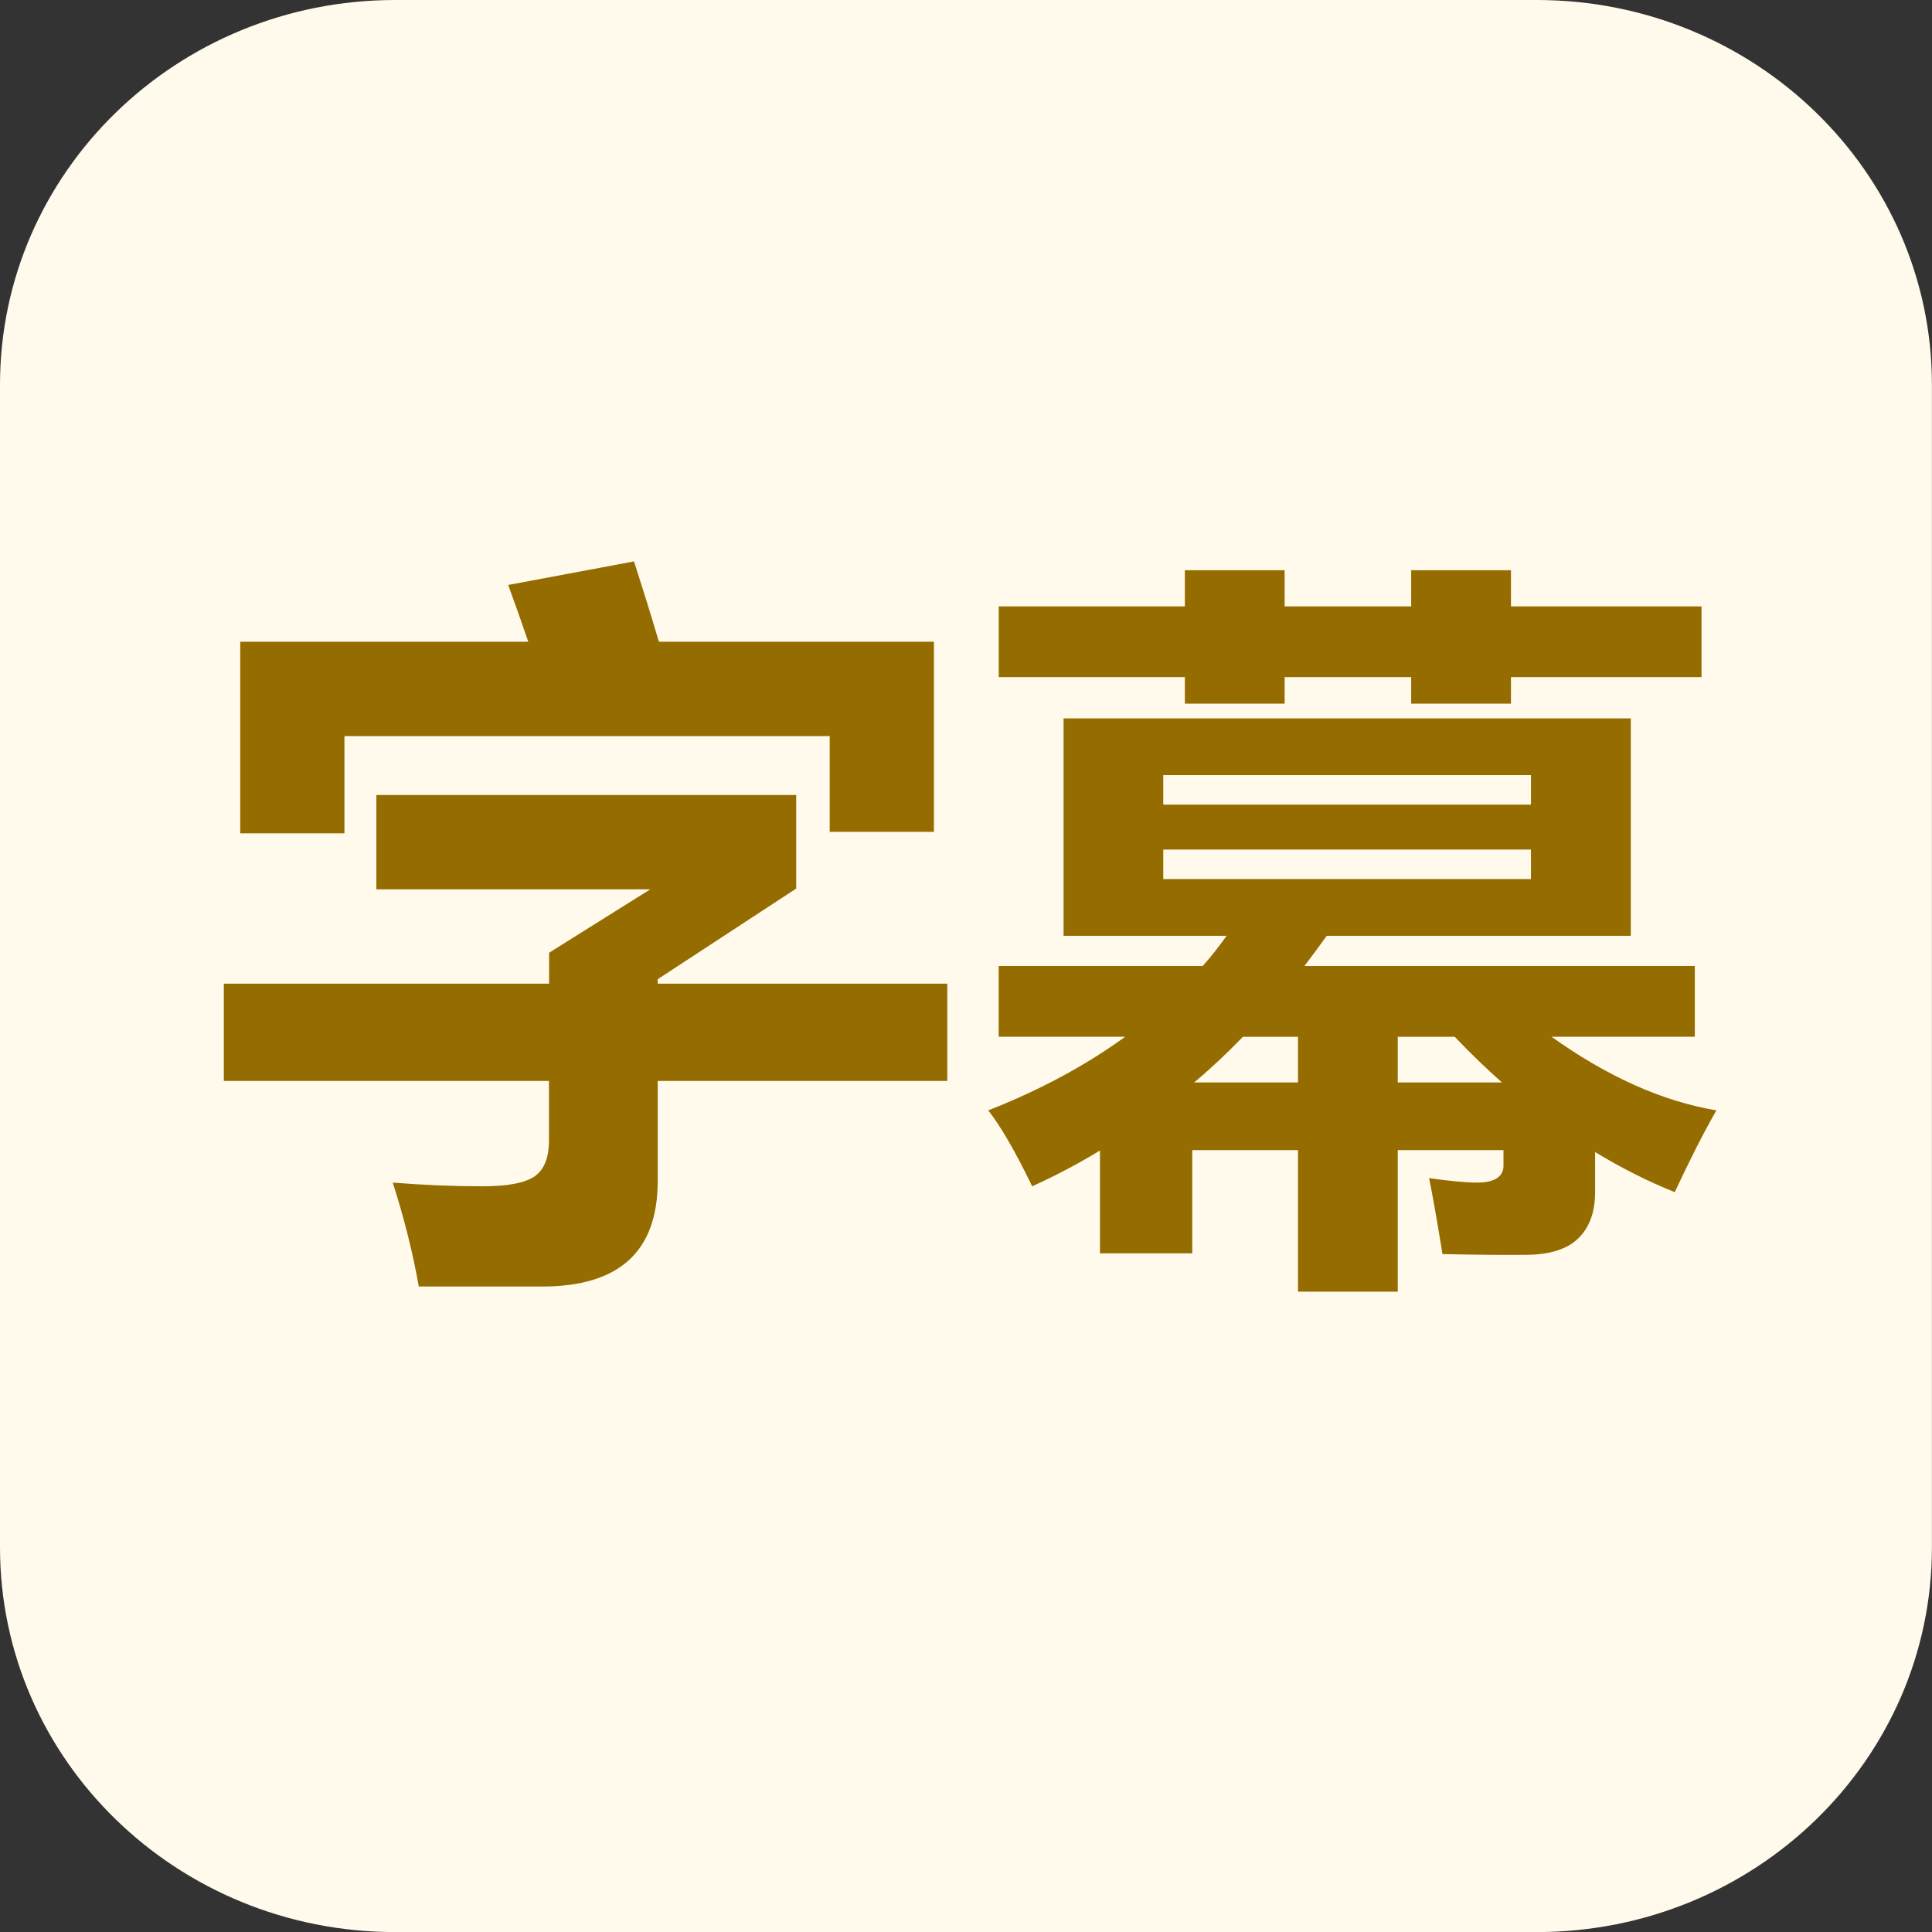 <?xml version="1.0" encoding="UTF-8"?>
<svg id="_图层_1" data-name="图层 1" xmlns="http://www.w3.org/2000/svg" viewBox="0 0 256 256">
  <rect x="0" y="0" width="256" height="256" fill="#333333" stroke="none"/>
  <defs>
    <style>
      .cls-1 {
        fill: #fffaeb;
        fill-rule: evenodd;
      }

      .cls-1, .cls-2 {
        stroke-width: 0px;
      }

      .cls-2 {
        fill: #946c00;
      }
    </style>
  </defs>
  <path class="cls-1" d="m52.36,0h151.27c28.92,0,52.36,22.82,52.36,50.97v154.07c0,28.15-23.44,50.97-52.36,50.97H52.36c-28.92,0-52.36-22.82-52.36-50.97V50.97C0,22.82,23.44,0,52.36,0Z"/>
  <g>
    <path class="cls-2" d="m29.66,130.34h43.1v-4.1l13.41-8.4h-36.3v-12.5h55.63v12.4l-18.35,12.01v.59h38.37v12.89h-38.37v13.28c0,9.31-5.1,13.96-15.29,13.96h-16.37c-.79-4.49-1.94-9.08-3.45-13.77,4.11.33,8.07.49,11.88.49,3.39,0,5.7-.45,6.95-1.34,1.25-.89,1.87-2.47,1.87-4.71v-7.91H29.66v-12.89Zm37.68-52.83l16.67-3.12c1.08,3.35,2.19,6.9,3.3,10.64h36.44v25.19h-13.81v-12.69H45.64v12.89h-13.81v-25.39h38.17c-.89-2.6-1.78-5.11-2.66-7.52Z"/>
    <path class="cls-2" d="m132.34,128h27.03c1.12-1.27,2.17-2.6,3.16-4h-21.6v-28.81h75.16v28.81h-40.29c-.99,1.37-1.97,2.7-2.96,4h51.73v9.37h-18.99c7.43,5.31,14.71,8.56,21.85,9.76-1.71,2.99-3.55,6.61-5.52,10.84-3.62-1.46-7.13-3.24-10.55-5.32v5.32c0,2.6-.73,4.63-2.19,6.08-1.46,1.45-3.75,2.19-6.86,2.22-3.11.03-6.83,0-11.17-.1-.79-4.82-1.38-8.17-1.78-10.06,2.79.39,4.9.59,6.31.59,2.3,0,3.48-.72,3.55-2.15v-2.15h-14.01v18.75h-13.22v-18.75h-14.01v13.67h-12.23v-13.62c-2.89,1.76-5.89,3.34-8.98,4.74-2.24-4.62-4.18-7.97-5.82-10.06,6.87-2.7,12.92-5.96,18.15-9.76h-16.77v-9.37Zm0-47.65h24.66v-4.79h13.22v4.79h16.77v-4.79h13.22v4.79h25.25v9.37h-25.25v3.52h-13.22v-3.52h-16.77v3.52h-13.22v-3.52h-24.66v-9.37Zm70.52,22.36h-48.72v3.91h48.72v-3.91Zm-48.72,13.77h48.72v-3.91h-48.72v3.91Zm4.09,26.95h13.76v-6.05h-7.3c-2.07,2.15-4.22,4.17-6.46,6.05Zm34.52-6.05h-7.54v6.05h13.81c-2.14-1.89-4.22-3.91-6.26-6.05Z"/>
  </g>
</svg>
